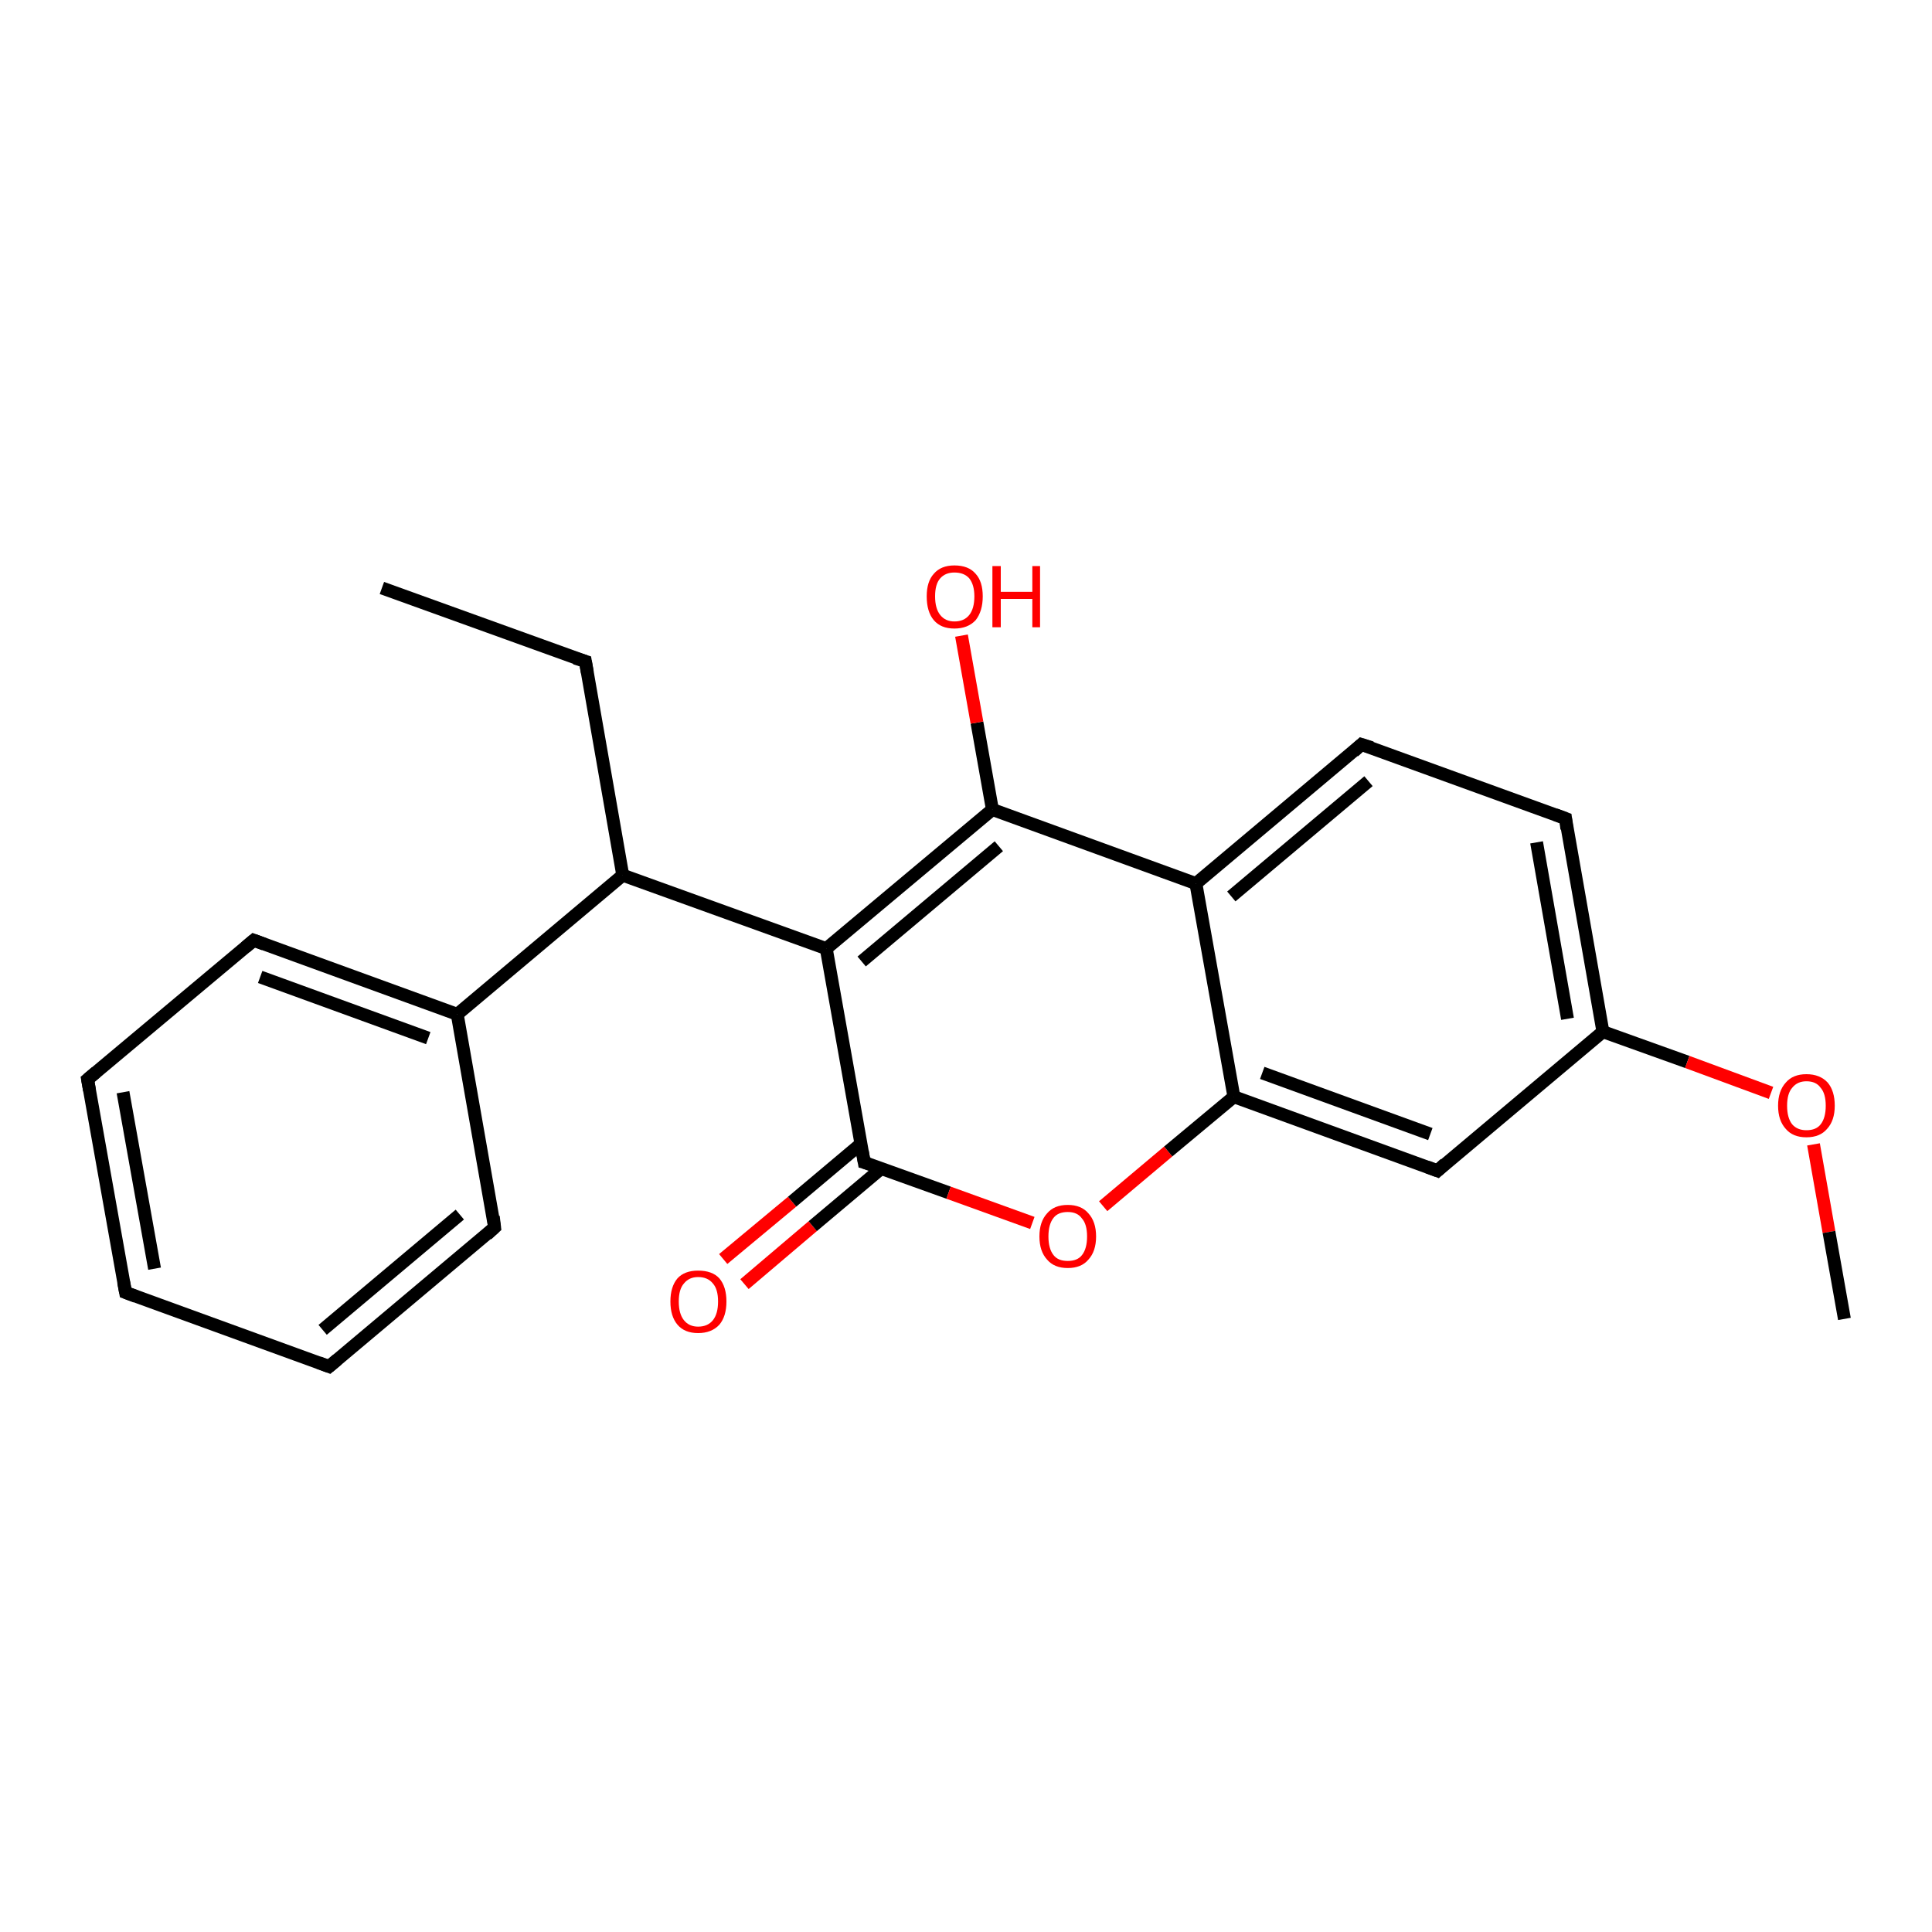 <?xml version='1.0' encoding='iso-8859-1'?>
<svg version='1.1' baseProfile='full'
              xmlns='http://www.w3.org/2000/svg'
                      xmlns:rdkit='http://www.rdkit.org/xml'
                      xmlns:xlink='http://www.w3.org/1999/xlink'
                  xml:space='preserve'
width='300px' height='300px' viewBox='0 0 300 300'>
<!-- END OF HEADER -->
<rect style='opacity:1.0;fill:#FFFFFF;stroke:none' width='300.0' height='300.0' x='0.0' y='0.0'> </rect>
<path class='bond-0 atom-0 atom-1' d='M 112.3,195.5 L 123.0,186.6' style='fill:none;fill-rule:evenodd;stroke:#FF0000;stroke-width:2.0px;stroke-linecap:butt;stroke-linejoin:miter;stroke-opacity:1' />
<path class='bond-0 atom-0 atom-1' d='M 123.0,186.6 L 133.7,177.6' style='fill:none;fill-rule:evenodd;stroke:#000000;stroke-width:2.0px;stroke-linecap:butt;stroke-linejoin:miter;stroke-opacity:1' />
<path class='bond-0 atom-0 atom-1' d='M 115.6,199.4 L 126.2,190.4' style='fill:none;fill-rule:evenodd;stroke:#FF0000;stroke-width:2.0px;stroke-linecap:butt;stroke-linejoin:miter;stroke-opacity:1' />
<path class='bond-0 atom-0 atom-1' d='M 126.2,190.4 L 136.9,181.4' style='fill:none;fill-rule:evenodd;stroke:#000000;stroke-width:2.0px;stroke-linecap:butt;stroke-linejoin:miter;stroke-opacity:1' />
<path class='bond-1 atom-1 atom-2' d='M 134.2,180.5 L 147.3,185.2' style='fill:none;fill-rule:evenodd;stroke:#000000;stroke-width:2.0px;stroke-linecap:butt;stroke-linejoin:miter;stroke-opacity:1' />
<path class='bond-1 atom-1 atom-2' d='M 147.3,185.2 L 160.3,189.9' style='fill:none;fill-rule:evenodd;stroke:#FF0000;stroke-width:2.0px;stroke-linecap:butt;stroke-linejoin:miter;stroke-opacity:1' />
<path class='bond-2 atom-2 atom-3' d='M 171.3,187.3 L 181.4,178.8' style='fill:none;fill-rule:evenodd;stroke:#FF0000;stroke-width:2.0px;stroke-linecap:butt;stroke-linejoin:miter;stroke-opacity:1' />
<path class='bond-2 atom-2 atom-3' d='M 181.4,178.8 L 191.6,170.3' style='fill:none;fill-rule:evenodd;stroke:#000000;stroke-width:2.0px;stroke-linecap:butt;stroke-linejoin:miter;stroke-opacity:1' />
<path class='bond-3 atom-3 atom-4' d='M 191.6,170.3 L 223.2,181.8' style='fill:none;fill-rule:evenodd;stroke:#000000;stroke-width:2.0px;stroke-linecap:butt;stroke-linejoin:miter;stroke-opacity:1' />
<path class='bond-3 atom-3 atom-4' d='M 196.0,166.6 L 222.1,176.1' style='fill:none;fill-rule:evenodd;stroke:#000000;stroke-width:2.0px;stroke-linecap:butt;stroke-linejoin:miter;stroke-opacity:1' />
<path class='bond-4 atom-4 atom-5' d='M 223.2,181.8 L 248.9,160.2' style='fill:none;fill-rule:evenodd;stroke:#000000;stroke-width:2.0px;stroke-linecap:butt;stroke-linejoin:miter;stroke-opacity:1' />
<path class='bond-5 atom-5 atom-6' d='M 248.9,160.2 L 262.0,164.9' style='fill:none;fill-rule:evenodd;stroke:#000000;stroke-width:2.0px;stroke-linecap:butt;stroke-linejoin:miter;stroke-opacity:1' />
<path class='bond-5 atom-5 atom-6' d='M 262.0,164.9 L 275.0,169.7' style='fill:none;fill-rule:evenodd;stroke:#FF0000;stroke-width:2.0px;stroke-linecap:butt;stroke-linejoin:miter;stroke-opacity:1' />
<path class='bond-6 atom-6 atom-7' d='M 281.6,177.7 L 284.0,191.3' style='fill:none;fill-rule:evenodd;stroke:#FF0000;stroke-width:2.0px;stroke-linecap:butt;stroke-linejoin:miter;stroke-opacity:1' />
<path class='bond-6 atom-6 atom-7' d='M 284.0,191.3 L 286.4,204.8' style='fill:none;fill-rule:evenodd;stroke:#000000;stroke-width:2.0px;stroke-linecap:butt;stroke-linejoin:miter;stroke-opacity:1' />
<path class='bond-7 atom-5 atom-8' d='M 248.9,160.2 L 243.1,127.1' style='fill:none;fill-rule:evenodd;stroke:#000000;stroke-width:2.0px;stroke-linecap:butt;stroke-linejoin:miter;stroke-opacity:1' />
<path class='bond-7 atom-5 atom-8' d='M 243.4,158.2 L 238.6,130.8' style='fill:none;fill-rule:evenodd;stroke:#000000;stroke-width:2.0px;stroke-linecap:butt;stroke-linejoin:miter;stroke-opacity:1' />
<path class='bond-8 atom-8 atom-9' d='M 243.1,127.1 L 211.4,115.6' style='fill:none;fill-rule:evenodd;stroke:#000000;stroke-width:2.0px;stroke-linecap:butt;stroke-linejoin:miter;stroke-opacity:1' />
<path class='bond-9 atom-9 atom-10' d='M 211.4,115.6 L 185.7,137.2' style='fill:none;fill-rule:evenodd;stroke:#000000;stroke-width:2.0px;stroke-linecap:butt;stroke-linejoin:miter;stroke-opacity:1' />
<path class='bond-9 atom-9 atom-10' d='M 212.5,121.3 L 191.2,139.2' style='fill:none;fill-rule:evenodd;stroke:#000000;stroke-width:2.0px;stroke-linecap:butt;stroke-linejoin:miter;stroke-opacity:1' />
<path class='bond-10 atom-10 atom-11' d='M 185.7,137.2 L 154.1,125.7' style='fill:none;fill-rule:evenodd;stroke:#000000;stroke-width:2.0px;stroke-linecap:butt;stroke-linejoin:miter;stroke-opacity:1' />
<path class='bond-11 atom-11 atom-12' d='M 154.1,125.7 L 151.7,112.2' style='fill:none;fill-rule:evenodd;stroke:#000000;stroke-width:2.0px;stroke-linecap:butt;stroke-linejoin:miter;stroke-opacity:1' />
<path class='bond-11 atom-11 atom-12' d='M 151.7,112.2 L 149.3,98.7' style='fill:none;fill-rule:evenodd;stroke:#FF0000;stroke-width:2.0px;stroke-linecap:butt;stroke-linejoin:miter;stroke-opacity:1' />
<path class='bond-12 atom-11 atom-13' d='M 154.1,125.7 L 128.3,147.3' style='fill:none;fill-rule:evenodd;stroke:#000000;stroke-width:2.0px;stroke-linecap:butt;stroke-linejoin:miter;stroke-opacity:1' />
<path class='bond-12 atom-11 atom-13' d='M 155.1,131.4 L 133.8,149.3' style='fill:none;fill-rule:evenodd;stroke:#000000;stroke-width:2.0px;stroke-linecap:butt;stroke-linejoin:miter;stroke-opacity:1' />
<path class='bond-13 atom-13 atom-14' d='M 128.3,147.3 L 96.7,135.9' style='fill:none;fill-rule:evenodd;stroke:#000000;stroke-width:2.0px;stroke-linecap:butt;stroke-linejoin:miter;stroke-opacity:1' />
<path class='bond-14 atom-14 atom-15' d='M 96.7,135.9 L 71.0,157.5' style='fill:none;fill-rule:evenodd;stroke:#000000;stroke-width:2.0px;stroke-linecap:butt;stroke-linejoin:miter;stroke-opacity:1' />
<path class='bond-15 atom-15 atom-16' d='M 71.0,157.5 L 39.4,146.0' style='fill:none;fill-rule:evenodd;stroke:#000000;stroke-width:2.0px;stroke-linecap:butt;stroke-linejoin:miter;stroke-opacity:1' />
<path class='bond-15 atom-15 atom-16' d='M 66.5,161.2 L 40.4,151.7' style='fill:none;fill-rule:evenodd;stroke:#000000;stroke-width:2.0px;stroke-linecap:butt;stroke-linejoin:miter;stroke-opacity:1' />
<path class='bond-16 atom-16 atom-17' d='M 39.4,146.0 L 13.6,167.6' style='fill:none;fill-rule:evenodd;stroke:#000000;stroke-width:2.0px;stroke-linecap:butt;stroke-linejoin:miter;stroke-opacity:1' />
<path class='bond-17 atom-17 atom-18' d='M 13.6,167.6 L 19.5,200.7' style='fill:none;fill-rule:evenodd;stroke:#000000;stroke-width:2.0px;stroke-linecap:butt;stroke-linejoin:miter;stroke-opacity:1' />
<path class='bond-17 atom-17 atom-18' d='M 19.1,169.6 L 24.0,197.0' style='fill:none;fill-rule:evenodd;stroke:#000000;stroke-width:2.0px;stroke-linecap:butt;stroke-linejoin:miter;stroke-opacity:1' />
<path class='bond-18 atom-18 atom-19' d='M 19.5,200.7 L 51.1,212.2' style='fill:none;fill-rule:evenodd;stroke:#000000;stroke-width:2.0px;stroke-linecap:butt;stroke-linejoin:miter;stroke-opacity:1' />
<path class='bond-19 atom-19 atom-20' d='M 51.1,212.2 L 76.8,190.6' style='fill:none;fill-rule:evenodd;stroke:#000000;stroke-width:2.0px;stroke-linecap:butt;stroke-linejoin:miter;stroke-opacity:1' />
<path class='bond-19 atom-19 atom-20' d='M 50.1,206.5 L 71.4,188.6' style='fill:none;fill-rule:evenodd;stroke:#000000;stroke-width:2.0px;stroke-linecap:butt;stroke-linejoin:miter;stroke-opacity:1' />
<path class='bond-20 atom-14 atom-21' d='M 96.7,135.9 L 90.9,102.7' style='fill:none;fill-rule:evenodd;stroke:#000000;stroke-width:2.0px;stroke-linecap:butt;stroke-linejoin:miter;stroke-opacity:1' />
<path class='bond-21 atom-21 atom-22' d='M 90.9,102.7 L 59.3,91.3' style='fill:none;fill-rule:evenodd;stroke:#000000;stroke-width:2.0px;stroke-linecap:butt;stroke-linejoin:miter;stroke-opacity:1' />
<path class='bond-22 atom-10 atom-3' d='M 185.7,137.2 L 191.6,170.3' style='fill:none;fill-rule:evenodd;stroke:#000000;stroke-width:2.0px;stroke-linecap:butt;stroke-linejoin:miter;stroke-opacity:1' />
<path class='bond-23 atom-13 atom-1' d='M 128.3,147.3 L 134.2,180.5' style='fill:none;fill-rule:evenodd;stroke:#000000;stroke-width:2.0px;stroke-linecap:butt;stroke-linejoin:miter;stroke-opacity:1' />
<path class='bond-24 atom-20 atom-15' d='M 76.8,190.6 L 71.0,157.5' style='fill:none;fill-rule:evenodd;stroke:#000000;stroke-width:2.0px;stroke-linecap:butt;stroke-linejoin:miter;stroke-opacity:1' />
<path d='M 134.9,180.7 L 134.2,180.5 L 133.9,178.8' style='fill:none;stroke:#000000;stroke-width:2.0px;stroke-linecap:butt;stroke-linejoin:miter;stroke-opacity:1;' />
<path d='M 221.6,181.2 L 223.2,181.8 L 224.4,180.7' style='fill:none;stroke:#000000;stroke-width:2.0px;stroke-linecap:butt;stroke-linejoin:miter;stroke-opacity:1;' />
<path d='M 243.3,128.7 L 243.1,127.1 L 241.5,126.5' style='fill:none;stroke:#000000;stroke-width:2.0px;stroke-linecap:butt;stroke-linejoin:miter;stroke-opacity:1;' />
<path d='M 213.0,116.1 L 211.4,115.6 L 210.2,116.7' style='fill:none;stroke:#000000;stroke-width:2.0px;stroke-linecap:butt;stroke-linejoin:miter;stroke-opacity:1;' />
<path d='M 41.0,146.6 L 39.4,146.0 L 38.1,147.1' style='fill:none;stroke:#000000;stroke-width:2.0px;stroke-linecap:butt;stroke-linejoin:miter;stroke-opacity:1;' />
<path d='M 14.9,166.5 L 13.6,167.6 L 13.9,169.3' style='fill:none;stroke:#000000;stroke-width:2.0px;stroke-linecap:butt;stroke-linejoin:miter;stroke-opacity:1;' />
<path d='M 19.2,199.1 L 19.5,200.7 L 21.1,201.3' style='fill:none;stroke:#000000;stroke-width:2.0px;stroke-linecap:butt;stroke-linejoin:miter;stroke-opacity:1;' />
<path d='M 49.5,211.6 L 51.1,212.2 L 52.4,211.1' style='fill:none;stroke:#000000;stroke-width:2.0px;stroke-linecap:butt;stroke-linejoin:miter;stroke-opacity:1;' />
<path d='M 75.6,191.7 L 76.8,190.6 L 76.6,188.9' style='fill:none;stroke:#000000;stroke-width:2.0px;stroke-linecap:butt;stroke-linejoin:miter;stroke-opacity:1;' />
<path d='M 91.2,104.4 L 90.9,102.7 L 89.3,102.2' style='fill:none;stroke:#000000;stroke-width:2.0px;stroke-linecap:butt;stroke-linejoin:miter;stroke-opacity:1;' />
<path class='atom-0' d='M 104.1 202.1
Q 104.1 199.8, 105.2 198.5
Q 106.3 197.3, 108.4 197.3
Q 110.6 197.3, 111.7 198.5
Q 112.8 199.8, 112.8 202.1
Q 112.8 204.4, 111.7 205.7
Q 110.5 207.0, 108.4 207.0
Q 106.3 207.0, 105.2 205.7
Q 104.1 204.4, 104.1 202.1
M 108.4 206.0
Q 109.9 206.0, 110.7 205.0
Q 111.5 204.0, 111.5 202.1
Q 111.5 200.2, 110.7 199.3
Q 109.9 198.3, 108.4 198.3
Q 107.0 198.3, 106.2 199.3
Q 105.4 200.2, 105.4 202.1
Q 105.4 204.0, 106.2 205.0
Q 107.0 206.0, 108.4 206.0
' fill='#FF0000'/>
<path class='atom-2' d='M 161.4 192.0
Q 161.4 189.7, 162.6 188.4
Q 163.7 187.1, 165.8 187.1
Q 167.9 187.1, 169.0 188.4
Q 170.2 189.7, 170.2 192.0
Q 170.2 194.3, 169.0 195.6
Q 167.9 196.9, 165.8 196.9
Q 163.7 196.9, 162.6 195.6
Q 161.4 194.3, 161.4 192.0
M 165.8 195.8
Q 167.3 195.8, 168.0 194.9
Q 168.8 193.9, 168.8 192.0
Q 168.8 190.1, 168.0 189.2
Q 167.3 188.2, 165.8 188.2
Q 164.3 188.2, 163.6 189.1
Q 162.8 190.1, 162.8 192.0
Q 162.8 193.9, 163.6 194.9
Q 164.3 195.8, 165.8 195.8
' fill='#FF0000'/>
<path class='atom-6' d='M 276.1 171.7
Q 276.1 169.4, 277.3 168.1
Q 278.4 166.8, 280.5 166.8
Q 282.6 166.8, 283.8 168.1
Q 284.9 169.4, 284.9 171.7
Q 284.9 174.0, 283.7 175.3
Q 282.6 176.6, 280.5 176.6
Q 278.4 176.6, 277.3 175.3
Q 276.1 174.0, 276.1 171.7
M 280.5 175.5
Q 282.0 175.5, 282.7 174.6
Q 283.5 173.6, 283.5 171.7
Q 283.5 169.8, 282.7 168.9
Q 282.0 167.9, 280.5 167.9
Q 279.1 167.9, 278.3 168.9
Q 277.5 169.8, 277.5 171.7
Q 277.5 173.6, 278.3 174.6
Q 279.1 175.5, 280.5 175.5
' fill='#FF0000'/>
<path class='atom-12' d='M 143.9 92.6
Q 143.9 90.3, 145.0 89.1
Q 146.1 87.8, 148.2 87.8
Q 150.4 87.8, 151.5 89.1
Q 152.6 90.3, 152.6 92.6
Q 152.6 94.9, 151.5 96.3
Q 150.3 97.6, 148.2 97.6
Q 146.1 97.6, 145.0 96.3
Q 143.9 95.0, 143.9 92.6
M 148.2 96.5
Q 149.7 96.5, 150.5 95.5
Q 151.3 94.5, 151.3 92.6
Q 151.3 90.8, 150.5 89.8
Q 149.7 88.9, 148.2 88.9
Q 146.8 88.9, 146.0 89.8
Q 145.2 90.7, 145.2 92.6
Q 145.2 94.5, 146.0 95.5
Q 146.8 96.5, 148.2 96.5
' fill='#FF0000'/>
<path class='atom-12' d='M 154.1 87.9
L 155.4 87.9
L 155.4 91.9
L 160.3 91.9
L 160.3 87.9
L 161.5 87.9
L 161.5 97.4
L 160.3 97.4
L 160.3 93.0
L 155.4 93.0
L 155.4 97.4
L 154.1 97.4
L 154.1 87.9
' fill='#FF0000'/>
</svg>
